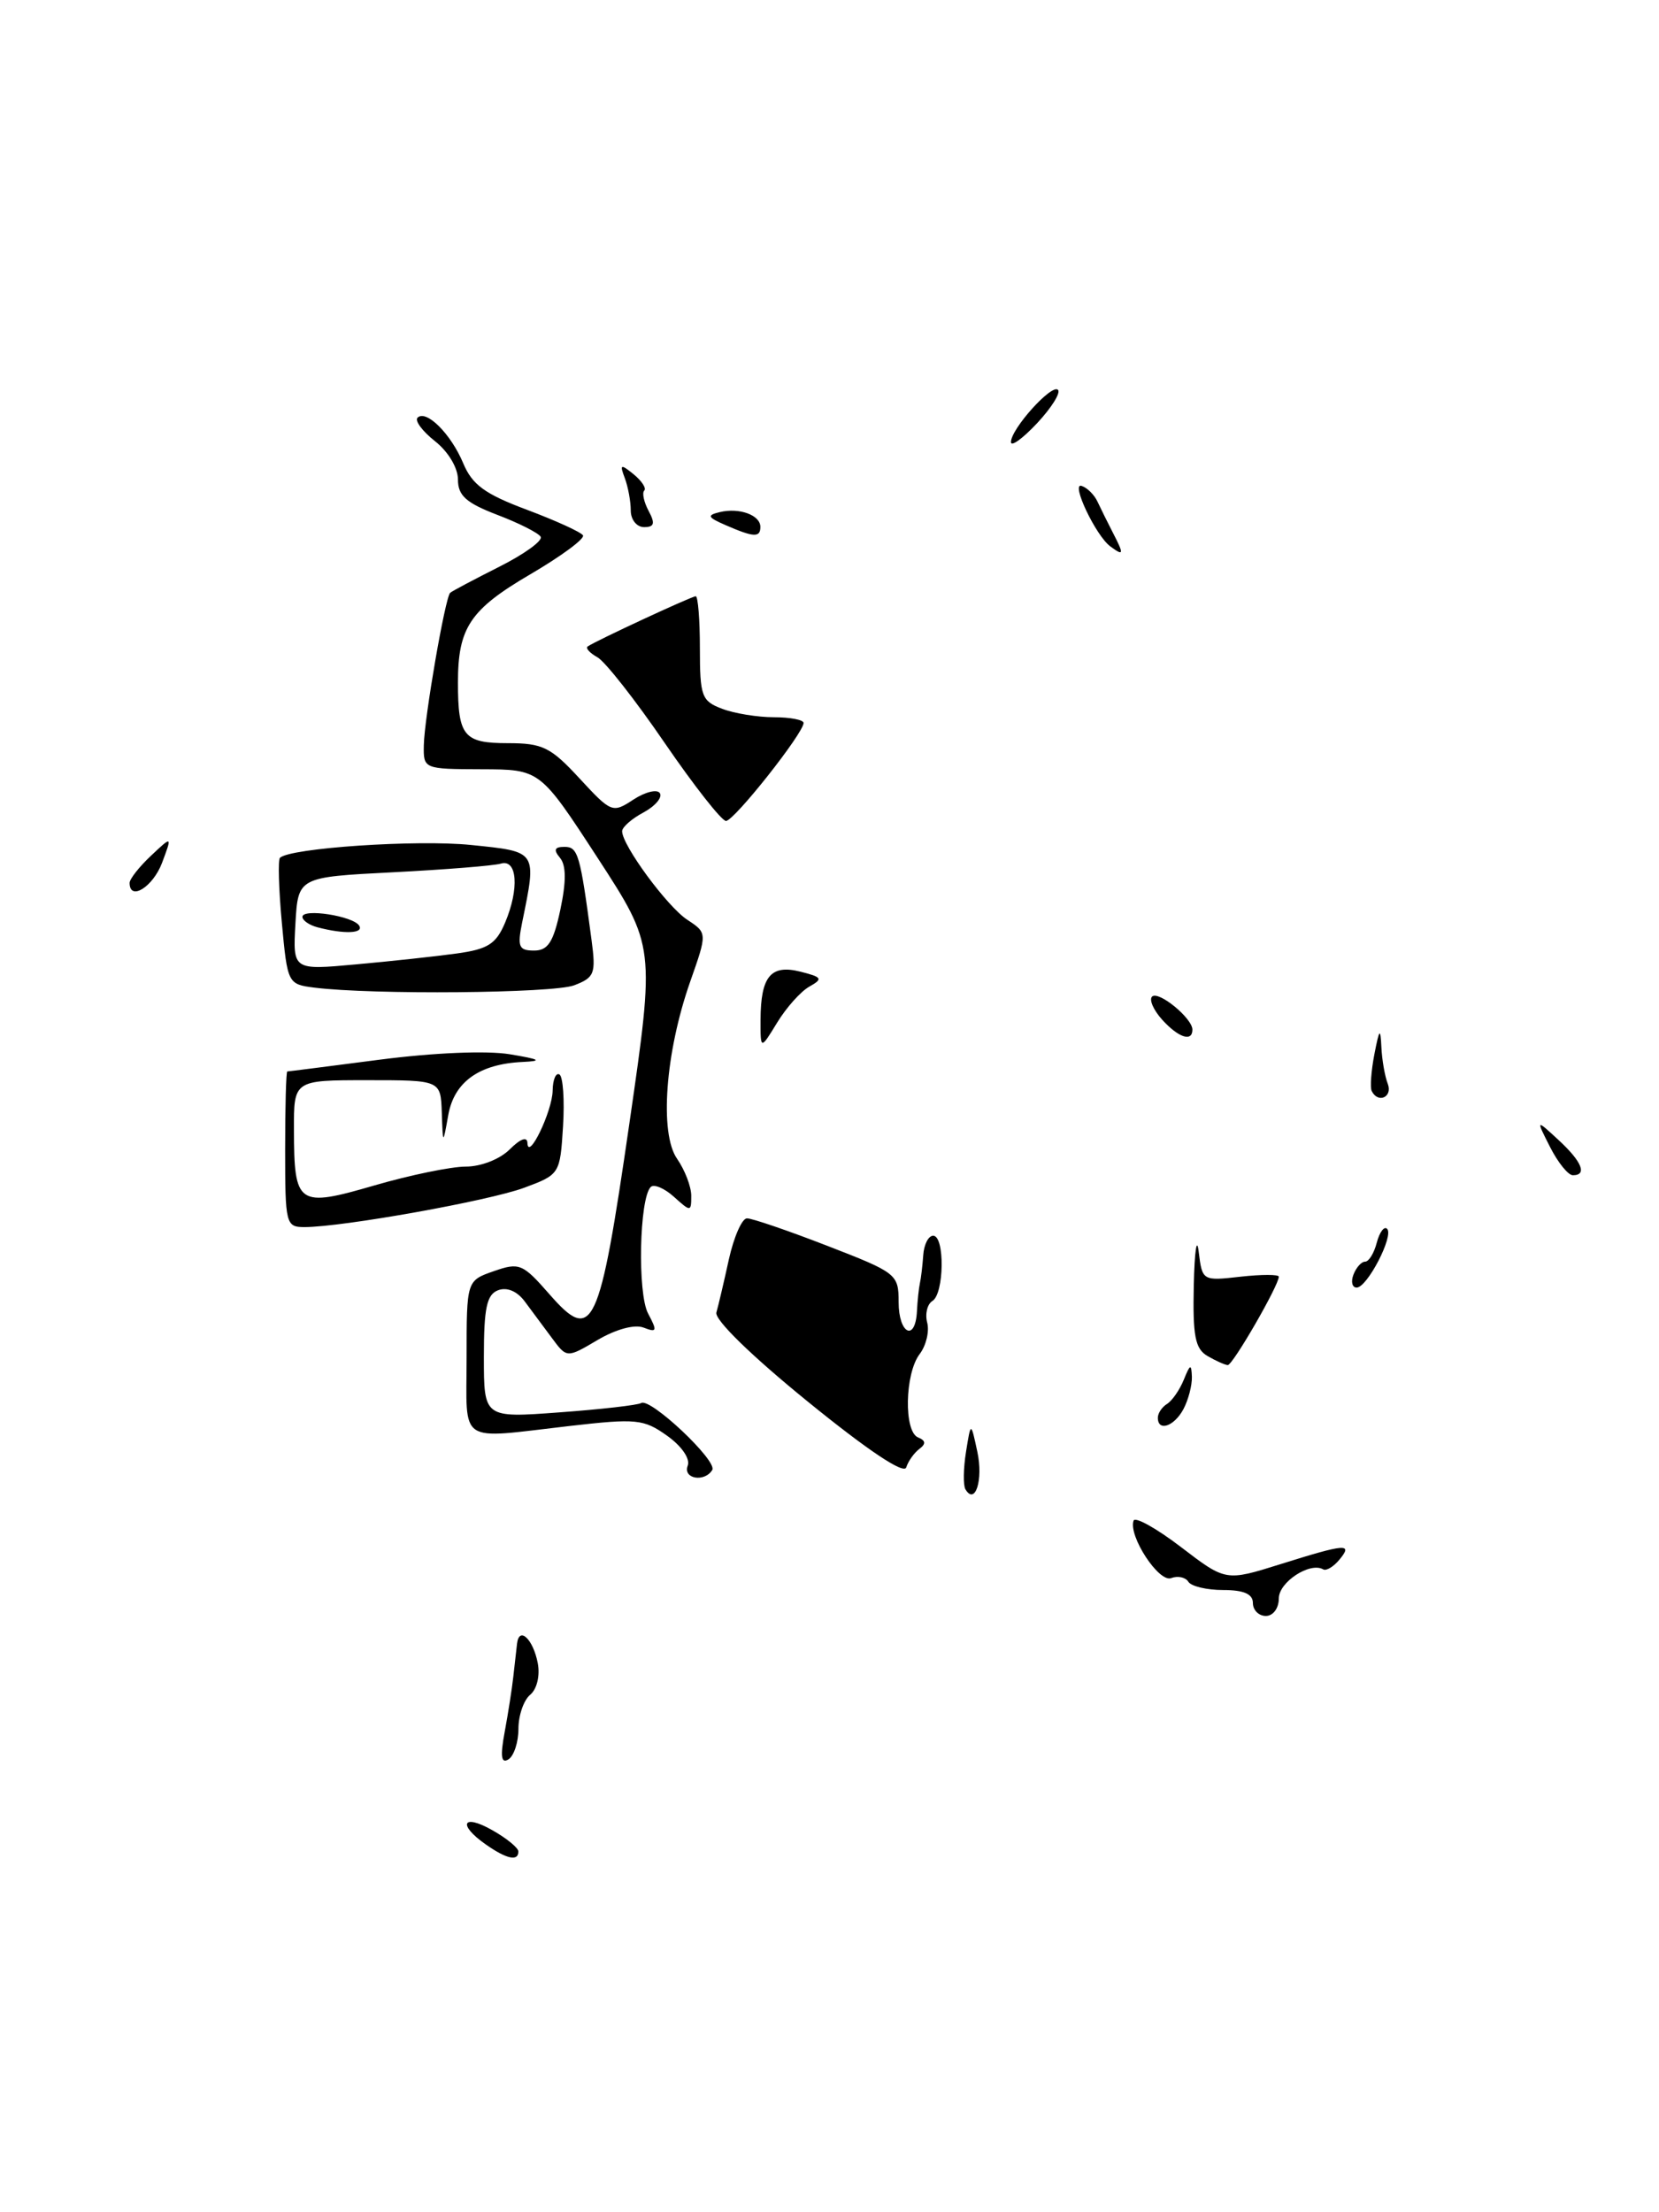 <?xml version="1.0" encoding="UTF-8" standalone="no"?>
<!DOCTYPE svg PUBLIC "-//W3C//DTD SVG 1.1//EN" "http://www.w3.org/Graphics/SVG/1.1/DTD/svg11.dtd" >
<svg xmlns="http://www.w3.org/2000/svg" xmlns:xlink="http://www.w3.org/1999/xlink" version="1.1" viewBox="0 0 192 256">
 <g >
 <path fill="currentColor"
d=" M 56.22 213.44 C 52.92 211.13 53.53 209.83 56.99 211.80 C 58.64 212.73 59.99 213.84 59.99 214.25 C 60.00 215.43 58.64 215.14 56.22 213.44 Z  M 58.41 200.41 C 58.81 198.26 59.26 195.38 59.41 194.00 C 59.56 192.62 59.76 190.91 59.84 190.19 C 60.09 188.15 61.71 189.69 62.24 192.48 C 62.51 193.91 62.14 195.47 61.36 196.12 C 60.61 196.74 60.00 198.51 60.00 200.06 C 60.00 201.61 59.48 203.20 58.84 203.60 C 58.00 204.12 57.88 203.25 58.41 200.41 Z  M 145.00 185.50 C 145.00 184.46 143.95 184.00 141.56 184.00 C 139.67 184.00 137.85 183.57 137.53 183.04 C 137.20 182.52 136.31 182.33 135.54 182.62 C 134.12 183.17 130.57 177.74 131.19 175.97 C 131.36 175.48 133.83 176.85 136.68 179.03 C 141.86 182.99 141.86 182.99 148.18 181.01 C 155.79 178.62 156.61 178.56 155.01 180.49 C 154.33 181.31 153.49 181.81 153.14 181.61 C 151.61 180.72 148.00 183.08 148.00 184.97 C 148.00 186.11 147.34 187.00 146.50 187.00 C 145.68 187.00 145.00 186.32 145.00 185.50 Z  M 111.73 172.34 C 111.46 171.88 111.49 169.93 111.80 168.00 C 112.36 164.50 112.36 164.50 113.11 168.00 C 113.81 171.25 112.86 174.24 111.73 172.34 Z  M 79.59 169.61 C 79.90 168.81 78.89 167.34 77.20 166.14 C 74.49 164.21 73.64 164.13 65.89 165.02 C 52.83 166.52 54.00 167.30 54.00 157.10 C 54.00 148.20 54.00 148.20 57.15 147.10 C 60.10 146.07 60.49 146.23 63.57 149.75 C 68.63 155.54 69.36 153.97 72.84 130.00 C 75.81 109.50 75.81 109.50 69.16 99.27 C 62.50 89.04 62.50 89.04 55.75 89.02 C 49.04 89.00 49.00 88.98 49.05 86.25 C 49.11 83.05 51.52 69.13 52.10 68.60 C 52.32 68.40 54.88 67.05 57.79 65.58 C 60.69 64.12 62.85 62.56 62.57 62.11 C 62.29 61.66 60.03 60.52 57.53 59.57 C 53.94 58.19 53.00 57.35 53.00 55.49 C 53.00 54.14 51.87 52.26 50.35 51.06 C 48.89 49.91 47.98 48.69 48.32 48.34 C 49.32 47.35 52.19 50.21 53.61 53.61 C 54.65 56.10 56.13 57.18 60.98 58.99 C 64.31 60.24 67.23 61.57 67.47 61.95 C 67.71 62.33 64.96 64.36 61.37 66.46 C 54.40 70.54 53.00 72.64 53.00 78.98 C 53.00 85.19 53.67 86.00 58.76 86.00 C 62.80 86.00 63.73 86.46 67.07 90.08 C 70.75 94.06 70.89 94.12 73.32 92.52 C 74.69 91.63 76.07 91.30 76.37 91.79 C 76.68 92.29 75.82 93.29 74.47 94.02 C 73.11 94.74 72.00 95.72 72.00 96.19 C 72.00 97.82 77.22 104.91 79.53 106.43 C 81.86 107.96 81.86 107.96 79.88 113.59 C 76.99 121.81 76.30 131.17 78.37 134.11 C 79.26 135.40 80.00 137.31 80.00 138.38 C 80.00 140.25 79.94 140.25 77.99 138.49 C 76.89 137.50 75.68 136.99 75.31 137.36 C 73.99 138.68 73.76 149.69 75.01 152.01 C 76.09 154.04 76.03 154.23 74.48 153.63 C 73.44 153.23 71.28 153.82 69.17 155.06 C 65.60 157.17 65.60 157.17 63.87 154.83 C 62.92 153.55 61.50 151.64 60.72 150.59 C 59.84 149.41 58.66 148.92 57.64 149.31 C 56.33 149.81 56.00 151.37 56.00 157.02 C 56.00 164.09 56.00 164.09 64.75 163.44 C 69.56 163.09 73.82 162.60 74.21 162.36 C 75.27 161.72 83.07 169.07 82.43 170.11 C 81.53 171.57 79.01 171.13 79.59 169.61 Z  M 93.48 162.19 C 86.96 156.89 82.67 152.71 82.91 151.88 C 83.13 151.12 83.78 148.36 84.35 145.75 C 84.93 143.14 85.87 140.99 86.45 140.99 C 87.03 140.98 91.21 142.41 95.75 144.17 C 103.78 147.28 104.00 147.45 104.00 150.68 C 104.00 154.35 105.93 155.33 106.12 151.75 C 106.18 150.51 106.34 149.05 106.46 148.50 C 106.59 147.95 106.76 146.49 106.85 145.25 C 106.93 144.01 107.45 143.00 108.00 143.00 C 109.36 143.00 109.28 149.71 107.91 150.55 C 107.31 150.92 107.04 152.05 107.31 153.07 C 107.57 154.08 107.18 155.72 106.43 156.70 C 104.71 158.97 104.59 165.67 106.25 166.34 C 107.14 166.70 107.18 167.09 106.40 167.67 C 105.79 168.13 105.11 169.09 104.88 169.81 C 104.62 170.64 100.43 167.84 93.48 162.19 Z  M 134.00 164.06 C 134.00 163.54 134.48 162.82 135.07 162.46 C 135.66 162.09 136.53 160.83 137.01 159.65 C 137.74 157.84 137.88 157.79 137.94 159.32 C 137.97 160.31 137.53 162.00 136.96 163.07 C 135.89 165.07 134.00 165.71 134.00 164.06 Z  M 139.75 156.92 C 138.31 156.08 138.03 154.61 138.16 148.70 C 138.25 144.74 138.51 143.02 138.73 144.87 C 139.14 148.22 139.17 148.24 143.57 147.74 C 146.01 147.47 148.00 147.47 148.00 147.74 C 148.00 148.75 142.66 158.00 142.09 157.97 C 141.77 157.95 140.71 157.48 139.75 156.92 Z  M 156.64 147.50 C 156.95 146.68 157.56 146.00 157.99 146.00 C 158.42 146.00 159.03 145.01 159.34 143.79 C 159.66 142.58 160.20 141.86 160.53 142.20 C 161.34 143.00 158.23 149.00 157.01 149.00 C 156.49 149.00 156.32 148.32 156.64 147.50 Z  M 33.00 133.00 C 33.00 128.05 33.11 124.00 33.25 123.99 C 33.39 123.99 38.22 123.37 44.00 122.62 C 50.19 121.82 56.35 121.56 59.00 122.00 C 62.51 122.58 62.84 122.78 60.50 122.89 C 55.46 123.12 52.57 125.19 51.88 129.03 C 51.26 132.50 51.26 132.50 51.13 128.75 C 51.00 125.00 51.00 125.00 42.50 125.00 C 34.00 125.00 34.00 125.00 34.02 130.75 C 34.04 139.48 34.45 139.76 43.33 137.18 C 47.45 135.98 52.22 135.00 53.91 135.00 C 55.67 135.00 57.86 134.14 59.00 133.00 C 60.22 131.78 61.01 131.49 61.04 132.25 C 61.10 134.45 63.93 128.59 63.96 126.19 C 63.98 124.92 64.34 124.09 64.75 124.34 C 65.16 124.60 65.35 127.30 65.16 130.35 C 64.82 135.85 64.78 135.92 60.66 137.45 C 56.58 138.96 39.68 141.99 35.25 142.00 C 33.08 142.00 33.00 141.67 33.00 133.00 Z  M 179.40 132.75 C 177.75 129.50 177.75 129.50 180.37 131.92 C 183.09 134.43 183.72 136.00 182.03 136.00 C 181.49 136.00 180.31 134.54 179.40 132.75 Z  M 158.75 126.25 C 158.55 125.84 158.69 123.92 159.06 122.00 C 159.64 119.02 159.76 118.90 159.87 121.17 C 159.94 122.64 160.27 124.55 160.61 125.42 C 161.20 126.96 159.48 127.74 158.75 126.25 Z  M 88.02 118.00 C 88.04 112.99 89.20 111.58 92.63 112.44 C 95.16 113.08 95.27 113.27 93.67 114.17 C 92.68 114.72 91.00 116.60 89.94 118.34 C 88.01 121.50 88.01 121.50 88.02 118.00 Z  M 134.49 117.99 C 133.50 116.89 132.97 115.69 133.33 115.33 C 134.06 114.60 138.00 117.83 138.00 119.15 C 138.00 120.61 136.38 120.08 134.49 117.99 Z  M 36.39 114.29 C 33.31 113.90 33.27 113.82 32.62 106.80 C 32.26 102.90 32.16 99.51 32.40 99.27 C 33.54 98.13 48.25 97.14 54.50 97.78 C 62.23 98.57 62.13 98.42 60.43 106.75 C 59.86 109.57 60.04 110.00 61.81 110.00 C 63.42 110.00 64.05 109.03 64.85 105.27 C 65.54 102.00 65.53 100.14 64.81 99.27 C 64.03 98.34 64.17 98.00 65.33 98.00 C 66.90 98.00 67.14 98.84 68.46 108.77 C 68.98 112.67 68.81 113.12 66.45 114.02 C 64.01 114.95 43.09 115.13 36.39 114.29 Z  M 52.85 110.34 C 56.48 109.84 57.41 109.24 58.46 106.76 C 60.12 102.82 59.86 99.37 57.96 99.94 C 57.16 100.18 51.55 100.63 45.50 100.94 C 34.50 101.50 34.50 101.50 34.19 106.88 C 33.89 112.27 33.89 112.27 41.19 111.60 C 45.21 111.24 50.46 110.67 52.85 110.34 Z  M 15.00 102.17 C 15.00 101.72 16.11 100.31 17.47 99.03 C 19.93 96.71 19.93 96.71 18.75 99.86 C 17.69 102.65 15.00 104.32 15.00 102.17 Z  M 76.93 85.98 C 73.54 81.02 70.03 76.55 69.14 76.06 C 68.25 75.56 67.74 75.00 68.01 74.81 C 68.98 74.14 80.05 69.00 80.52 69.00 C 80.78 69.00 81.00 71.71 81.00 75.02 C 81.00 80.57 81.20 81.13 83.57 82.02 C 84.98 82.56 87.68 83.00 89.57 83.00 C 91.45 83.00 93.00 83.30 93.00 83.66 C 93.00 84.84 84.96 95.00 84.02 95.00 C 83.52 95.00 80.33 90.94 76.93 85.98 Z  M 128.50 63.23 C 126.82 62.00 123.88 55.79 125.18 56.23 C 125.83 56.44 126.66 57.27 127.02 58.06 C 127.39 58.85 128.21 60.51 128.85 61.75 C 130.10 64.17 130.05 64.38 128.50 63.23 Z  M 84.00 60.78 C 81.88 59.86 81.77 59.63 83.31 59.26 C 85.57 58.72 88.00 59.61 88.00 60.97 C 88.00 62.23 87.24 62.19 84.00 60.78 Z  M 73.00 59.08 C 73.00 58.03 72.69 56.34 72.31 55.33 C 71.70 53.71 71.82 53.66 73.34 54.89 C 74.28 55.66 74.83 56.51 74.56 56.77 C 74.29 57.04 74.52 58.10 75.07 59.13 C 75.85 60.58 75.72 61.00 74.54 61.00 C 73.69 61.00 73.00 60.14 73.00 59.08 Z  M 117.00 51.16 C 117.00 49.63 121.72 44.39 122.44 45.11 C 122.78 45.45 121.70 47.18 120.03 48.97 C 118.36 50.75 117.00 51.74 117.00 51.16 Z  M 36.75 107.31 C 35.79 107.06 35.00 106.51 35.00 106.10 C 35.00 105.09 40.88 106.00 41.57 107.12 C 42.13 108.03 39.84 108.12 36.75 107.31 Z "/>
</g>
</svg>